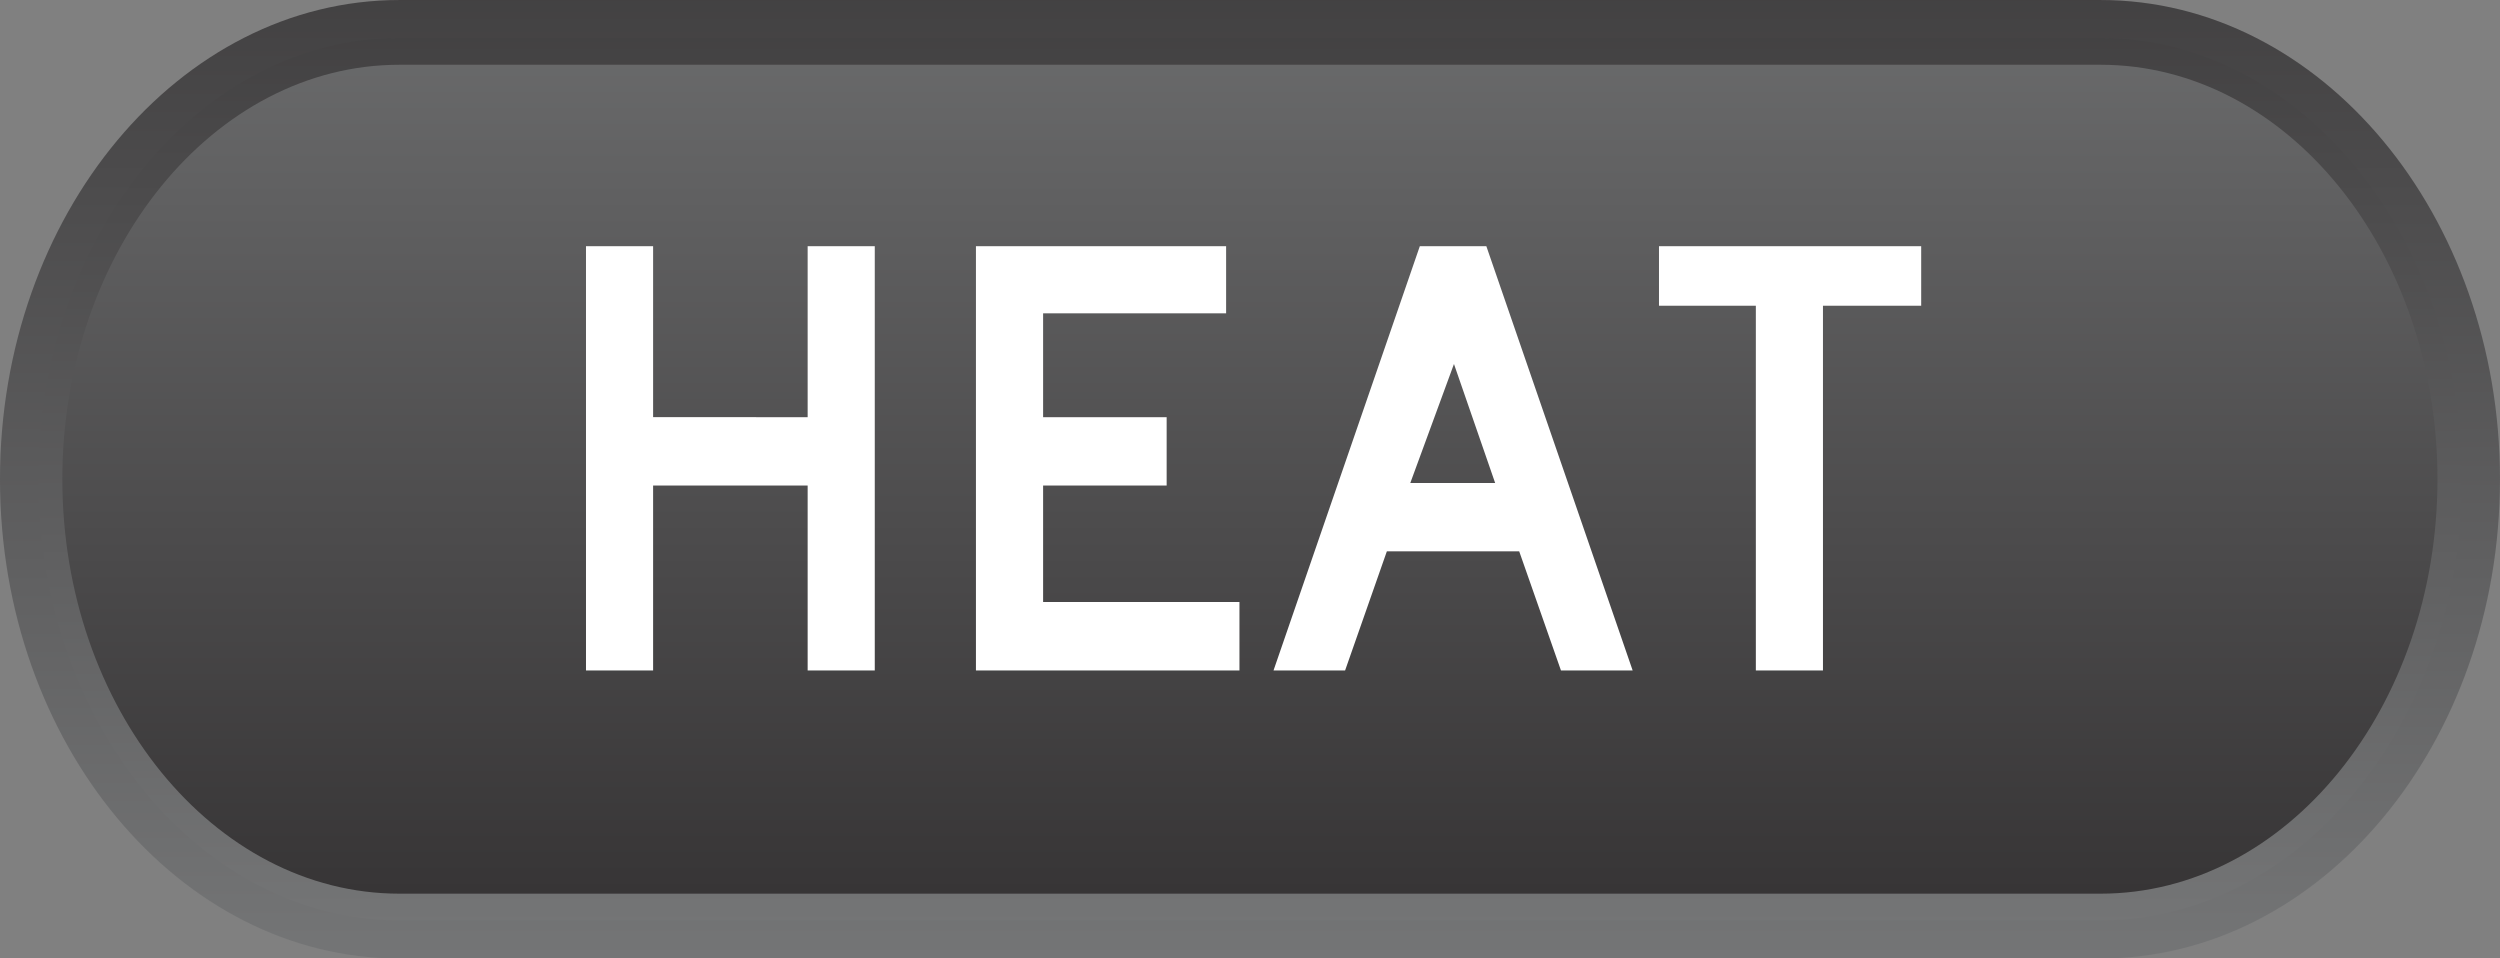 <svg xmlns="http://www.w3.org/2000/svg" xmlns:svg="http://www.w3.org/2000/svg" xmlns:xlink="http://www.w3.org/1999/xlink" id="svg3503" width="61.594" height="23.615" x="0" y="0" enable-background="new 0 0 61.594 23.615" version="1.1" viewBox="0 0 61.594 23.615" xml:space="preserve"><rect x="0" y="0" width="61.594" height="23.615" fill="#808080" stroke="none"/><g id="g3511" transform="matrix(1.25,0,0,-1.25,-351.739,506.478)"><g id="g3545"><g id="g3547"><g id="g3553"><g id="g3555"><linearGradient id="path3563_1_" x1="232.479" x2="233.479" y1="372.581" y2="372.581" gradientTransform="matrix(0 23.614 -23.614 0 9104.335 -5103.579)" gradientUnits="userSpaceOnUse"><stop offset="0" style="stop-color:#747576"/><stop offset="1" style="stop-color:#373536"/></linearGradient><path id="path3563" fill="url(#path3563_1_)" d="M289.264,405.182 c-4.339,0-7.873-4.237-7.873-9.445l0,0c0-5.211,3.534-9.447,7.873-9.447l0,0h33.529c4.342,0,7.873,4.237,7.873,9.447l0,0 c0,5.208-3.531,9.445-7.873,9.445l0,0H289.264z"/></g></g></g></g><g id="g3565"><g id="g3567"><g id="g3573"><g id="g3575"><linearGradient id="path3583_1_" x1="231.622" x2="232.622" y1="398.355" y2="398.355" gradientTransform="matrix(0 21.742 21.742 0 -8354.988 -4648.868)" gradientUnits="userSpaceOnUse"><stop offset="0" style="stop-color:#747576"/><stop offset="1" style="stop-color:#373536"/></linearGradient><path id="path3583" fill="url(#path3583_1_)" d="M289.264,404.434 c-3.924,0-7.12-3.903-7.12-8.696l0,0c0-4.795,3.196-8.697,7.12-8.697l0,0h33.529c3.927,0,7.122,3.902,7.122,8.697l0,0 c0,4.793-3.195,8.696-7.122,8.696l0,0H289.264z"/></g></g></g></g><g id="g3585"><g id="g3587"><g id="g3593"><g id="g3595"><linearGradient id="path3605_1_" x1="230.924" x2="231.924" y1="399.221" y2="399.221" gradientTransform="matrix(0 20.424 20.424 0 -7847.504 -4328.735)" gradientUnits="userSpaceOnUse"><stop offset="0" style="stop-color:#373536"/><stop offset=".995" style="stop-color:#747576"/><stop offset="1" style="stop-color:#747576"/></linearGradient><path id="path3605" fill="url(#path3605_1_)" d="M289.264,403.906 c-3.661,0-6.644-3.665-6.644-8.168l0,0c0-4.505,2.982-8.17,6.644-8.17l0,0h33.529c3.666,0,6.641,3.665,6.641,8.17l0,0 c0,4.503-2.975,8.168-6.641,8.168l0,0H289.264z"/></g></g></g></g><g id="g3607"><g><defs><rect id="SVGID_1_" width="765" height="990" x="-76.5" y="-99"/></defs><clipPath id="SVGID_2_"><use overflow="visible" xlink:href="#SVGID_1_"/></clipPath><g id="g3609" clip-path="url(#SVGID_2_)"><g id="g3615" transform="translate(297.31,391.967)"><path id="path3617" fill="#FFF" d="M0,0v3.645h-3.046V0h-1.323v8.363h1.323v-3.37H0v3.37 h1.323V0H0z"/></g><g id="g3619" transform="translate(300.627,391.967)"><path id="path3621" fill="#FFF" d="M0,0v8.363h4.931V7.04H1.324V4.993h2.435V3.645H1.324 V1.35h3.87V0.001L0,0L0,0z"/></g><g id="g3623" transform="translate(310.049,398.008)"><path id="path3625" fill="#FFF" d="M0,0l-0.861-2.346h1.673L0,0z M2.109-6.041 L1.286-3.693h-2.609l-0.823-2.348h-1.411l2.884,8.363h1.311l2.884-8.363H2.109z"/></g><g id="g3627" transform="translate(317.322,399.157)"><path id="path3629" fill="#FFF" d="M0,0V-7.19h-1.323V0h-1.909v1.173h5.168V0H0z"/></g></g></g></g></g></svg>
